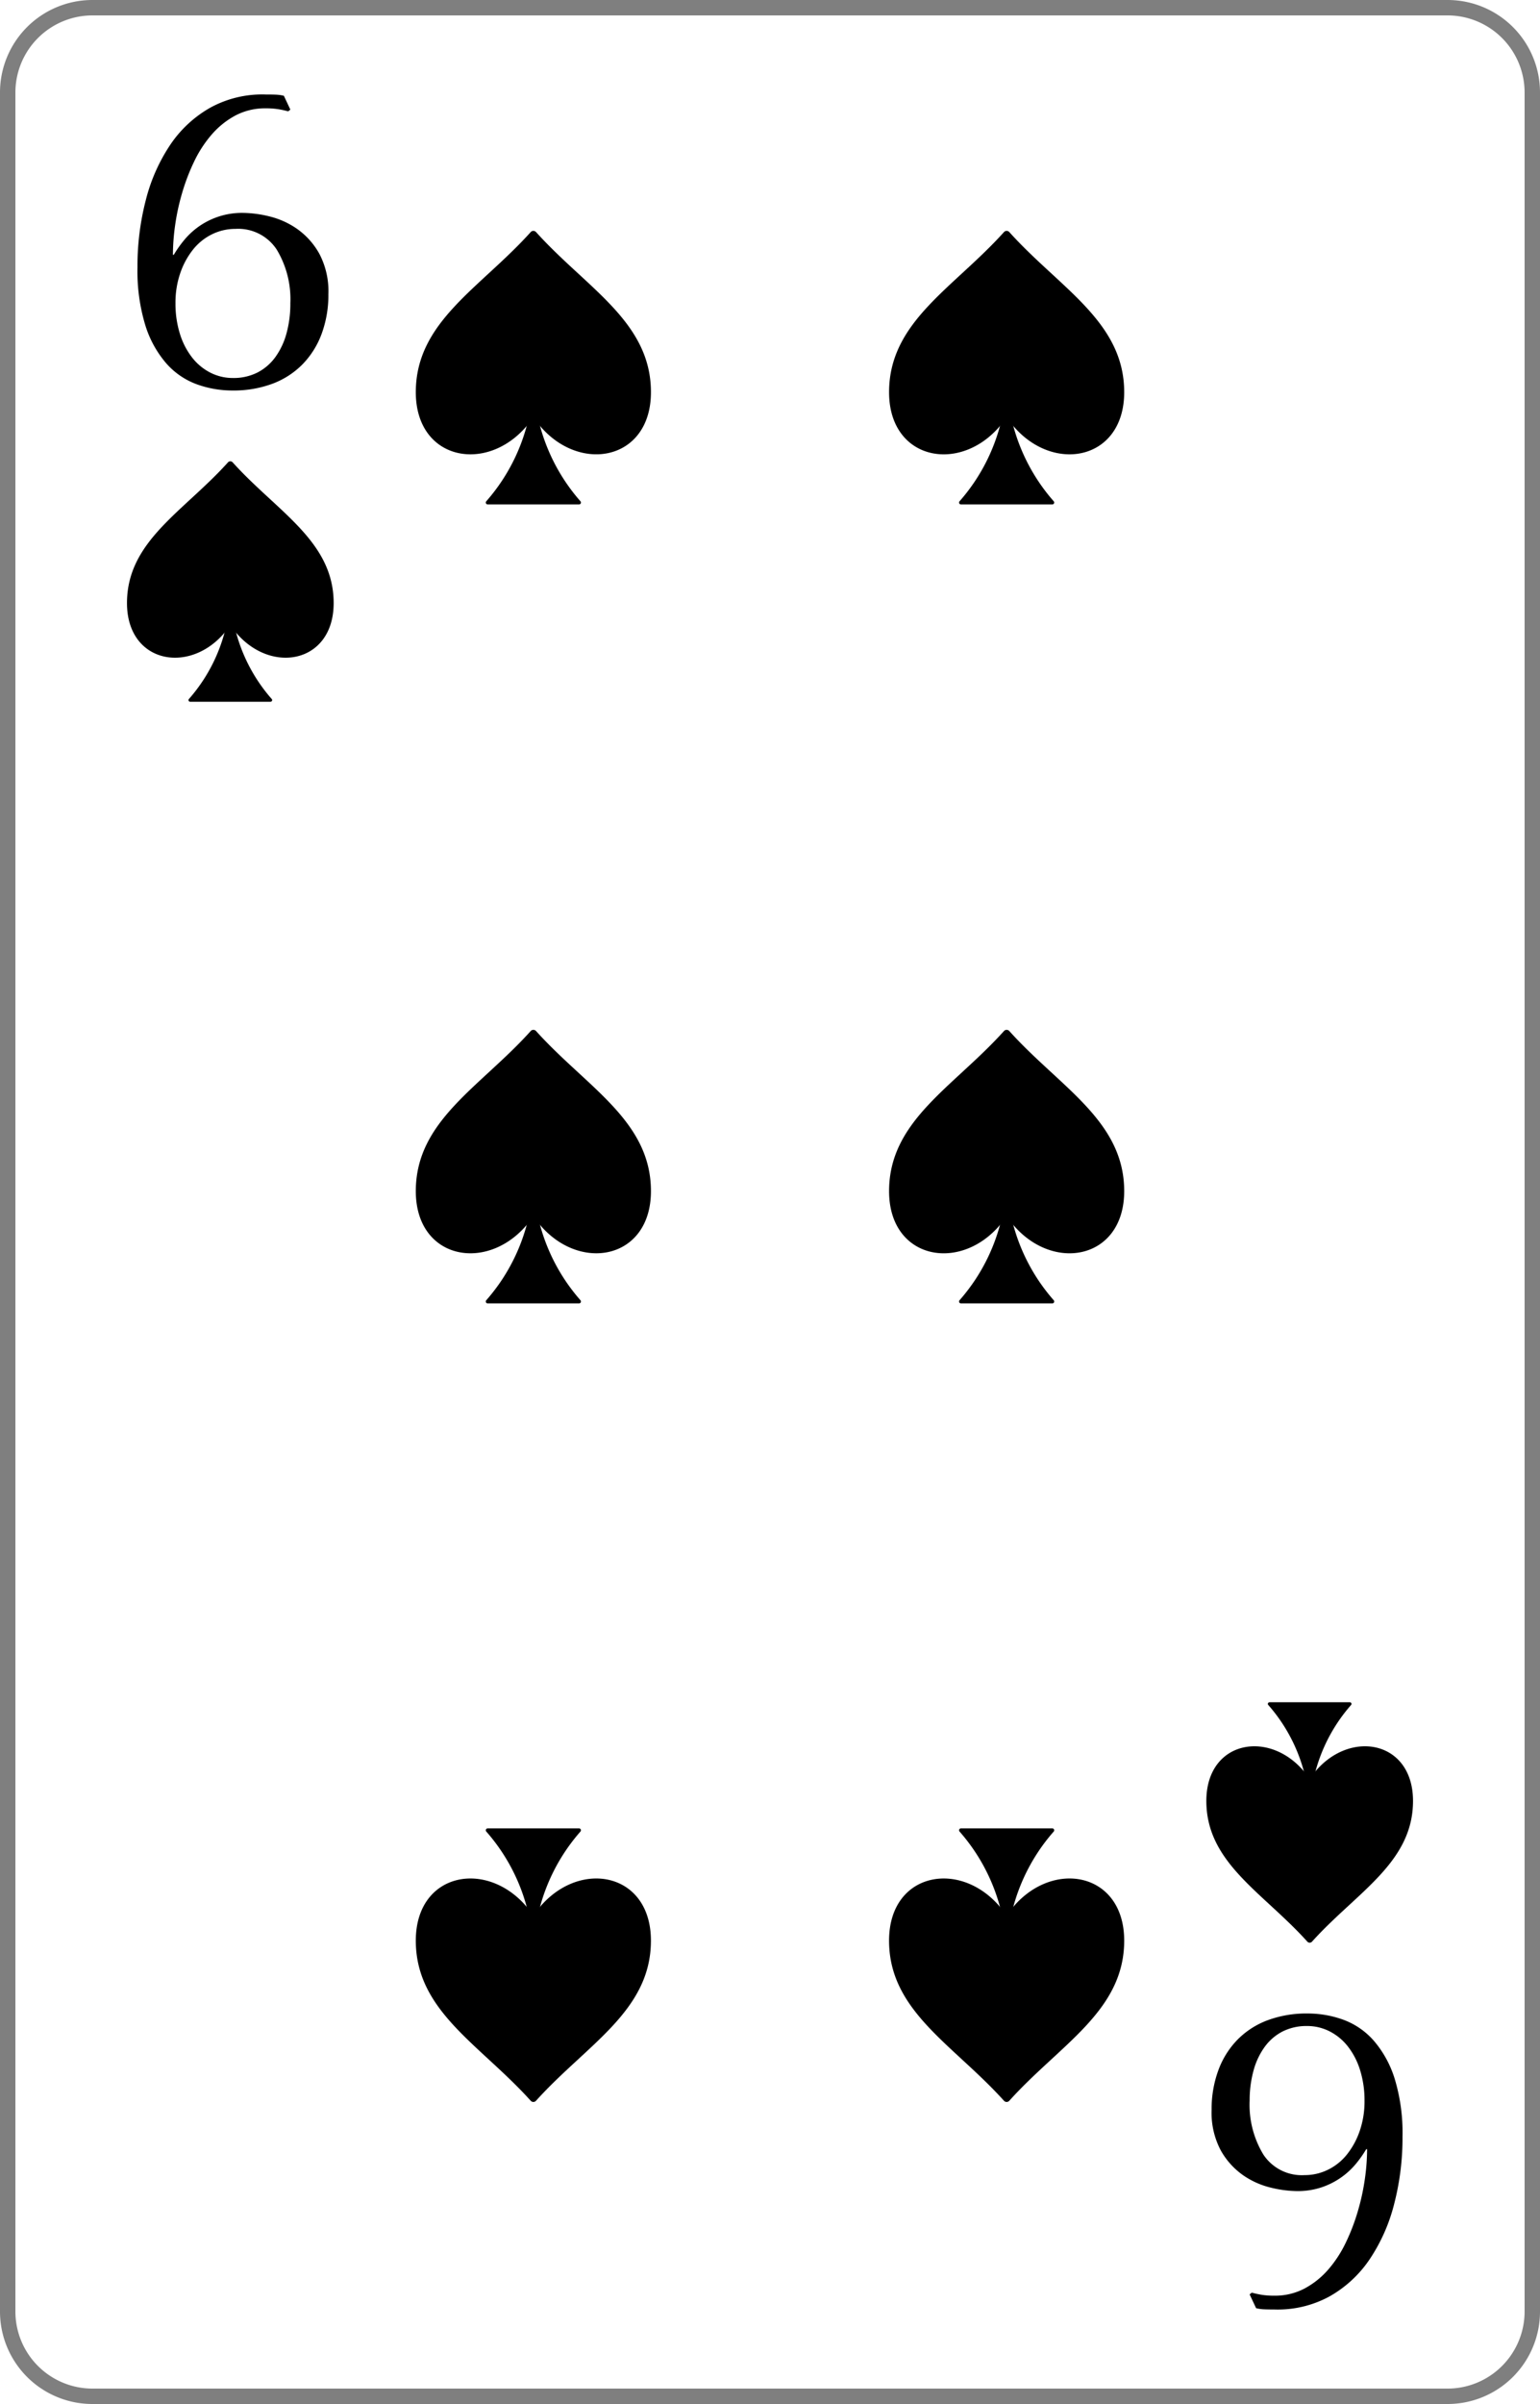<svg id="6e6e556f-b85f-4919-93c8-8be9dbcb06de" data-name="レイヤー 1" xmlns="http://www.w3.org/2000/svg" xmlns:xlink="http://www.w3.org/1999/xlink" viewBox="0 0 100 156"><defs><style>.\38 91a2728-5f37-4ebe-bb04-347c01b2792c{fill:none;}.b8e9ba77-ba76-46c7-95a9-a917fc7d7bf5{fill:#fff;}.\36 df168df-20d3-4d0f-84ce-1aabc2ec7f17{fill:#7f7f7f;}.\31 4c9b64d-0146-4389-b97d-86ee6f63c461{clip-path:url(#321d27bf-cd35-41e8-a6fc-c4dc8b843fa2);}.\30 9a17ad8-e34c-425c-9b99-d1cbbeef4423{clip-path:url(#55293e51-ce5c-4bae-9f3f-96828142e548);}.\37 8d2a653-3b16-424d-9730-af4827b6ca7c{clip-path:url(#8fe62c68-a0db-40d2-970a-cecc519cc114);}.\34 acfd40b-4c6d-4a58-9264-0c58918d595e{clip-path:url(#ceb16e30-4080-4f1c-b9fb-45c66e5e75e1);}.e86f1efb-a0c6-4339-a74a-0a8a744bc628{clip-path:url(#f28c8a96-bf49-4bb2-926f-660e02ae3aef);}.\39 fd2e9ed-bcd4-4416-80f9-32a4f19b63da{clip-path:url(#547a6a3e-fa59-4b4c-8896-f79e8bec2086);}.afd5ef80-3563-474f-a250-a6be8d438fd6{clip-path:url(#f465b466-0f1b-40d6-a198-bd757119be1e);}.\37 ab2ccaf-4a36-4fe9-aac8-960f2384b407{clip-path:url(#1c86750c-507c-45f2-8577-6902e7c0f7c3);}.\33 93e6882-54fd-4cc7-a889-6be391e628d3{clip-path:url(#03c55aec-0b83-47e7-8bbb-d9fa3efbb350);}.\39 da4ed62-86dc-4420-a25d-24cba23fdc47{clip-path:url(#038bbee7-0073-4e82-8bac-f7be6da46873);}.ca6069af-3800-4272-90c3-f3130d56e696{clip-path:url(#a6a1f706-6495-43d5-8176-ecbf3ca5f0a5);}.\37 b0142e4-9e4d-4517-9c55-fc00b04e033d{clip-path:url(#2fc34443-ef12-4e8f-adfc-01cd1f3be3bc);}.\36 ec57a85-f79d-4c9e-8783-63a71af840b1{clip-path:url(#3f40faf3-be8a-4f84-84b7-39d460fbb4e1);}.ac38799c-6039-4cb8-85c5-6a8b65ff9693{clip-path:url(#e386e087-2f4d-4fa7-89d4-386e94a4fb76);}.\34 862a550-5acd-4834-85b8-9376bc6362f4{clip-path:url(#00856d77-8dcd-4b6f-89cc-521a4af955a4);}.\32 de5f582-372a-4e22-97fa-56fcde356659{clip-path:url(#b2cc0493-108b-41b0-8516-83790284b1c9);}.e3e4eaef-6fff-4bc0-a750-3b5b37ce429b{clip-path:url(#7405b4bd-a79e-454b-a4dd-fead48c12c3e);}.\37 393ee39-985b-4e19-84d6-4d17e8cbd75a{clip-path:url(#51748d27-2603-4473-bfb0-588f23276b34);}</style><clipPath id="321d27bf-cd35-41e8-a6fc-c4dc8b843fa2"><rect class="891a2728-5f37-4ebe-bb04-347c01b2792c" width="29.912" height="29.912"/></clipPath><clipPath id="55293e51-ce5c-4bae-9f3f-96828142e548"><rect class="891a2728-5f37-4ebe-bb04-347c01b2792c" x="70.088" y="126.088" width="29.912" height="29.912"/></clipPath><clipPath id="8fe62c68-a0db-40d2-970a-cecc519cc114"><rect class="891a2728-5f37-4ebe-bb04-347c01b2792c" x="8.246" y="29.912" width="13.42" height="15.625"/></clipPath><clipPath id="ceb16e30-4080-4f1c-b9fb-45c66e5e75e1"><rect class="891a2728-5f37-4ebe-bb04-347c01b2792c" x="6.321" y="29.048" width="17.272" height="17.272"/></clipPath><clipPath id="f28c8a96-bf49-4bb2-926f-660e02ae3aef"><rect class="891a2728-5f37-4ebe-bb04-347c01b2792c" x="78.334" y="110.463" width="13.42" height="15.625"/></clipPath><clipPath id="547a6a3e-fa59-4b4c-8896-f79e8bec2086"><rect class="891a2728-5f37-4ebe-bb04-347c01b2792c" x="76.407" y="109.679" width="17.272" height="17.272"/></clipPath><clipPath id="f465b466-0f1b-40d6-a198-bd757119be1e"><rect class="891a2728-5f37-4ebe-bb04-347c01b2792c" x="27" y="14.956" width="15.269" height="17.777"/></clipPath><clipPath id="1c86750c-507c-45f2-8577-6902e7c0f7c3"><rect class="891a2728-5f37-4ebe-bb04-347c01b2792c" x="24.81" y="13.973" width="19.651" height="19.651"/></clipPath><clipPath id="03c55aec-0b83-47e7-8bbb-d9fa3efbb350"><rect class="891a2728-5f37-4ebe-bb04-347c01b2792c" x="27" y="66.802" width="15.269" height="17.777"/></clipPath><clipPath id="038bbee7-0073-4e82-8bac-f7be6da46873"><rect class="891a2728-5f37-4ebe-bb04-347c01b2792c" x="24.81" y="65.819" width="19.651" height="19.651"/></clipPath><clipPath id="a6a1f706-6495-43d5-8176-ecbf3ca5f0a5"><rect class="891a2728-5f37-4ebe-bb04-347c01b2792c" x="57.731" y="118.648" width="15.269" height="17.777"/></clipPath><clipPath id="2fc34443-ef12-4e8f-adfc-01cd1f3be3bc"><rect class="891a2728-5f37-4ebe-bb04-347c01b2792c" x="55.539" y="117.757" width="19.651" height="19.651"/></clipPath><clipPath id="3f40faf3-be8a-4f84-84b7-39d460fbb4e1"><rect class="891a2728-5f37-4ebe-bb04-347c01b2792c" x="57.731" y="14.956" width="15.269" height="17.777"/></clipPath><clipPath id="e386e087-2f4d-4fa7-89d4-386e94a4fb76"><rect class="891a2728-5f37-4ebe-bb04-347c01b2792c" x="55.541" y="13.973" width="19.651" height="19.651"/></clipPath><clipPath id="00856d77-8dcd-4b6f-89cc-521a4af955a4"><rect class="891a2728-5f37-4ebe-bb04-347c01b2792c" x="57.731" y="66.802" width="15.269" height="17.777"/></clipPath><clipPath id="b2cc0493-108b-41b0-8516-83790284b1c9"><rect class="891a2728-5f37-4ebe-bb04-347c01b2792c" x="55.541" y="65.819" width="19.651" height="19.651"/></clipPath><clipPath id="7405b4bd-a79e-454b-a4dd-fead48c12c3e"><rect class="891a2728-5f37-4ebe-bb04-347c01b2792c" x="27" y="118.648" width="15.269" height="17.777"/></clipPath><clipPath id="51748d27-2603-4473-bfb0-588f23276b34"><rect class="891a2728-5f37-4ebe-bb04-347c01b2792c" x="24.807" y="117.757" width="19.651" height="19.651"/></clipPath></defs><title>6</title><rect class="b8e9ba77-ba76-46c7-95a9-a917fc7d7bf5" x="0.5" y="0.5" width="99" height="155" rx="5.5" ry="5.5"/><path class="6df168df-20d3-4d0f-84ce-1aabc2ec7f17" d="M94,1a5.006,5.006,0,0,1,5,5V150a5.006,5.006,0,0,1-5,5H6a5.006,5.006,0,0,1-5-5V6A5.006,5.006,0,0,1,6,1H94m0-1H6A6,6,0,0,0,0,6V150a6,6,0,0,0,6,6H94a6,6,0,0,0,6-6V6a6,6,0,0,0-6-6Z"/><g class="14c9b64d-0146-4389-b97d-86ee6f63c461"><g class="14c9b64d-0146-4389-b97d-86ee6f63c461"><path d="M18.714,7.226q-.309-.084-.645-.14a5.018,5.018,0,0,0-.813-.056,4.116,4.116,0,0,0-1.963.462,5.422,5.422,0,0,0-1.542,1.234,7.792,7.792,0,0,0-1.149,1.767,13.304,13.304,0,0,0-.785,2.061,14.599,14.599,0,0,0-.449,2.089,13.986,13.986,0,0,0-.14,1.893h.056a7.435,7.435,0,0,1,.673-.954,4.862,4.862,0,0,1,3.842-1.767,7.472,7.472,0,0,1,1.683.225,5.331,5.331,0,0,1,1.809.813,4.853,4.853,0,0,1,1.444,1.612,5.213,5.213,0,0,1,.589,2.622,7.284,7.284,0,0,1-.435,2.566,5.588,5.588,0,0,1-1.248,1.991,5.378,5.378,0,0,1-1.963,1.262,7.247,7.247,0,0,1-2.58.435,6.79,6.79,0,0,1-2.328-.407A4.861,4.861,0,0,1,10.792,23.574a6.901,6.901,0,0,1-1.36-2.481,12.049,12.049,0,0,1-.505-3.744,17.067,17.067,0,0,1,.547-4.389,11.465,11.465,0,0,1,1.599-3.59,7.696,7.696,0,0,1,2.608-2.397,7.008,7.008,0,0,1,3.575-.841q.477,0,.715.014a2.539,2.539,0,0,1,.463.07l.42.897Zm.14,12.451a6.231,6.231,0,0,0-.883-3.477A2.986,2.986,0,0,0,15.293,14.853a3.43,3.43,0,0,0-1.528.351,3.616,3.616,0,0,0-1.234.996,5.086,5.086,0,0,0-.827,1.528,5.868,5.868,0,0,0-.309,1.949,6.536,6.536,0,0,0,.281,1.963,4.776,4.776,0,0,0,.785,1.542,3.546,3.546,0,0,0,1.191.996,3.192,3.192,0,0,0,1.473.351,3.435,3.435,0,0,0,1.584-.351,3.294,3.294,0,0,0,1.164-.996,4.705,4.705,0,0,0,.729-1.542A7.224,7.224,0,0,0,18.854,19.676Z"/></g></g><g class="09a17ad8-e34c-425c-9b99-d1cbbeef4423"><g class="09a17ad8-e34c-425c-9b99-d1cbbeef4423"><path d="M81.286,148.774a6.592,6.592,0,0,0,.646.141,5.063,5.063,0,0,0,.812.056,4.108,4.108,0,0,0,1.963-.463,5.422,5.422,0,0,0,1.543-1.233,7.8,7.8,0,0,0,1.149-1.767,13.297,13.297,0,0,0,.785-2.062,14.698,14.698,0,0,0,.449-2.089,13.971,13.971,0,0,0,.14-1.894h-.056a7.399,7.399,0,0,1-.673.954,4.928,4.928,0,0,1-2.202,1.514,4.896,4.896,0,0,1-1.64.253,7.468,7.468,0,0,1-1.683-.225,5.332,5.332,0,0,1-1.81-.813,4.856,4.856,0,0,1-1.443-1.612,5.208,5.208,0,0,1-.59-2.622,7.272,7.272,0,0,1,.436-2.565,5.582,5.582,0,0,1,1.247-1.991,5.375,5.375,0,0,1,1.964-1.262,7.242,7.242,0,0,1,2.579-.435,6.792,6.792,0,0,1,2.328.406,4.846,4.846,0,0,1,1.977,1.36,6.909,6.909,0,0,1,1.36,2.481,12.034,12.034,0,0,1,.505,3.744,17.067,17.067,0,0,1-.547,4.389,11.444,11.444,0,0,1-1.599,3.589,7.697,7.697,0,0,1-2.607,2.398,7.01,7.01,0,0,1-3.576.841q-.476,0-.715-.014a2.596,2.596,0,0,1-.463-.07l-.421-.897Zm-.141-12.451a6.231,6.231,0,0,0,.884,3.478,2.984,2.984,0,0,0,2.678,1.346,3.414,3.414,0,0,0,1.528-.351,3.601,3.601,0,0,0,1.234-.995,5.092,5.092,0,0,0,.827-1.528,5.867,5.867,0,0,0,.309-1.949,6.571,6.571,0,0,0-.28-1.963,4.79,4.79,0,0,0-.785-1.542,3.557,3.557,0,0,0-1.192-.996,3.195,3.195,0,0,0-1.472-.351,3.447,3.447,0,0,0-1.585.351,3.294,3.294,0,0,0-1.163.996,4.691,4.691,0,0,0-.729,1.542A7.246,7.246,0,0,0,81.146,136.323Z"/></g></g><g class="78d2a653-3b16-424d-9730-af4827b6ca7c"><g class="4acfd40b-4c6d-4a58-9264-0c58918d595e"><path d="M15.107,30.002a.203.203,0,0,0-.302,0C11.921,33.206,8.246,35.113,8.246,39.135c0,3.995,4.274,4.708,6.547,1.655a.203.203,0,0,1,.326,0c2.273,3.053,6.547,2.34,6.547-1.655,0-4.022-3.675-5.929-6.559-9.133"/><path d="M14.85,39.713a10.747,10.747,0,0,1-2.58,5.644.107.107,0,0,0,.079.181h5.214a.107.107,0,0,0,.079-.181,10.747,10.747,0,0,1-2.58-5.644.107.107,0,0,0-.212,0"/></g></g><g class="e86f1efb-a0c6-4339-a74a-0a8a744bc628"><g class="9fd2e9ed-bcd4-4416-80f9-32a4f19b63da"><path d="M84.893,125.998a.203.203,0,0,0,.302,0c2.884-3.204,6.559-5.111,6.559-9.133,0-3.995-4.274-4.708-6.547-1.655a.203.203,0,0,1-.326,0c-2.273-3.053-6.547-2.34-6.547,1.655,0,4.022,3.675,5.929,6.559,9.133"/><path d="M85.15,116.287a10.747,10.747,0,0,1,2.58-5.644.107.107,0,0,0-.079-.181H82.437a.107.107,0,0,0-.079.181,10.747,10.747,0,0,1,2.58,5.644.107.107,0,0,0,.212,0"/></g></g><g class="afd5ef80-3563-474f-a250-a6be8d438fd6"><g class="7ab2ccaf-4a36-4fe9-aac8-960f2384b407"><path d="M34.806,15.059a.231.231,0,0,0-.344,0C31.182,18.704,27,20.873,27,25.449c0,4.545,4.863,5.357,7.449,1.883a.231.231,0,0,1,.371,0c2.586,3.473,7.449,2.662,7.449-1.883,0-4.576-4.182-6.746-7.462-10.391"/><path d="M34.513,26.106a12.227,12.227,0,0,1-2.935,6.421.122.122,0,0,0,.09.206h5.932a.122.122,0,0,0,.09-.206,12.227,12.227,0,0,1-2.935-6.421.122.122,0,0,0-.241,0"/></g></g><g class="393e6882-54fd-4cc7-a889-6be391e628d3"><g class="9da4ed62-86dc-4420-a25d-24cba23fdc47"><path d="M34.806,66.905a.231.231,0,0,0-.344,0C31.182,70.55,27,72.719,27,77.295c0,4.545,4.863,5.357,7.449,1.883a.231.231,0,0,1,.371,0c2.586,3.473,7.449,2.662,7.449-1.883,0-4.576-4.182-6.746-7.462-10.391"/><path d="M34.513,77.952a12.227,12.227,0,0,1-2.935,6.421.122.122,0,0,0,.09.206h5.932a.122.122,0,0,0,.09-.206,12.227,12.227,0,0,1-2.935-6.421.122.122,0,0,0-.241,0"/></g></g><g class="ca6069af-3800-4272-90c3-f3130d56e696"><g class="7b0142e4-9e4d-4517-9c55-fc00b04e033d"><path d="M65.194,136.323a.231.231,0,0,0,.344,0C68.818,132.678,73,130.508,73,125.932c0-4.545-4.863-5.357-7.449-1.883a.231.231,0,0,1-.371,0c-2.586-3.473-7.449-2.662-7.449,1.883,0,4.576,4.182,6.746,7.462,10.391"/><path d="M65.487,125.275a12.227,12.227,0,0,1,2.935-6.421.122.122,0,0,0-.09-.206H62.4a.122.122,0,0,0-.09.206,12.227,12.227,0,0,1,2.935,6.421.122.122,0,0,0,.241,0"/></g></g><g class="6ec57a85-f79d-4c9e-8783-63a71af840b1"><g class="ac38799c-6039-4cb8-85c5-6a8b65ff9693"><path d="M65.538,15.059a.231.231,0,0,0-.344,0c-3.281,3.645-7.462,5.815-7.462,10.391,0,4.545,4.863,5.357,7.449,1.883a.231.231,0,0,1,.371,0C68.137,30.806,73,29.995,73,25.449c0-4.576-4.182-6.746-7.462-10.391"/><path d="M65.245,26.106a12.227,12.227,0,0,1-2.935,6.421.122.122,0,0,0,.09.206h5.932a.122.122,0,0,0,.09-.206,12.227,12.227,0,0,1-2.935-6.421.122.122,0,0,0-.241,0"/></g></g><g class="4862a550-5acd-4834-85b8-9376bc6362f4"><g class="2de5f582-372a-4e22-97fa-56fcde356659"><path d="M65.538,66.905a.231.231,0,0,0-.344,0c-3.281,3.645-7.462,5.815-7.462,10.391,0,4.545,4.863,5.357,7.449,1.883a.231.231,0,0,1,.371,0C68.137,82.652,73,81.841,73,77.295c0-4.576-4.182-6.746-7.462-10.391"/><path d="M65.245,77.952a12.227,12.227,0,0,1-2.935,6.421.122.122,0,0,0,.09.206h5.932a.122.122,0,0,0,.09-.206,12.227,12.227,0,0,1-2.935-6.421.122.122,0,0,0-.241,0"/></g></g><g class="e3e4eaef-6fff-4bc0-a750-3b5b37ce429b"><g class="7393ee39-985b-4e19-84d6-4d17e8cbd75a"><path d="M34.462,136.323a.231.231,0,0,0,.344,0c3.281-3.645,7.462-5.815,7.462-10.391,0-4.545-4.863-5.357-7.449-1.883a.231.231,0,0,1-.371,0C31.863,120.576,27,121.387,27,125.932c0,4.576,4.182,6.746,7.462,10.391"/><path d="M34.755,125.275a12.227,12.227,0,0,1,2.935-6.421.122.122,0,0,0-.09-.206H31.668a.122.122,0,0,0-.09.206,12.227,12.227,0,0,1,2.935,6.421.122.122,0,0,0,.241,0"/></g></g></svg>